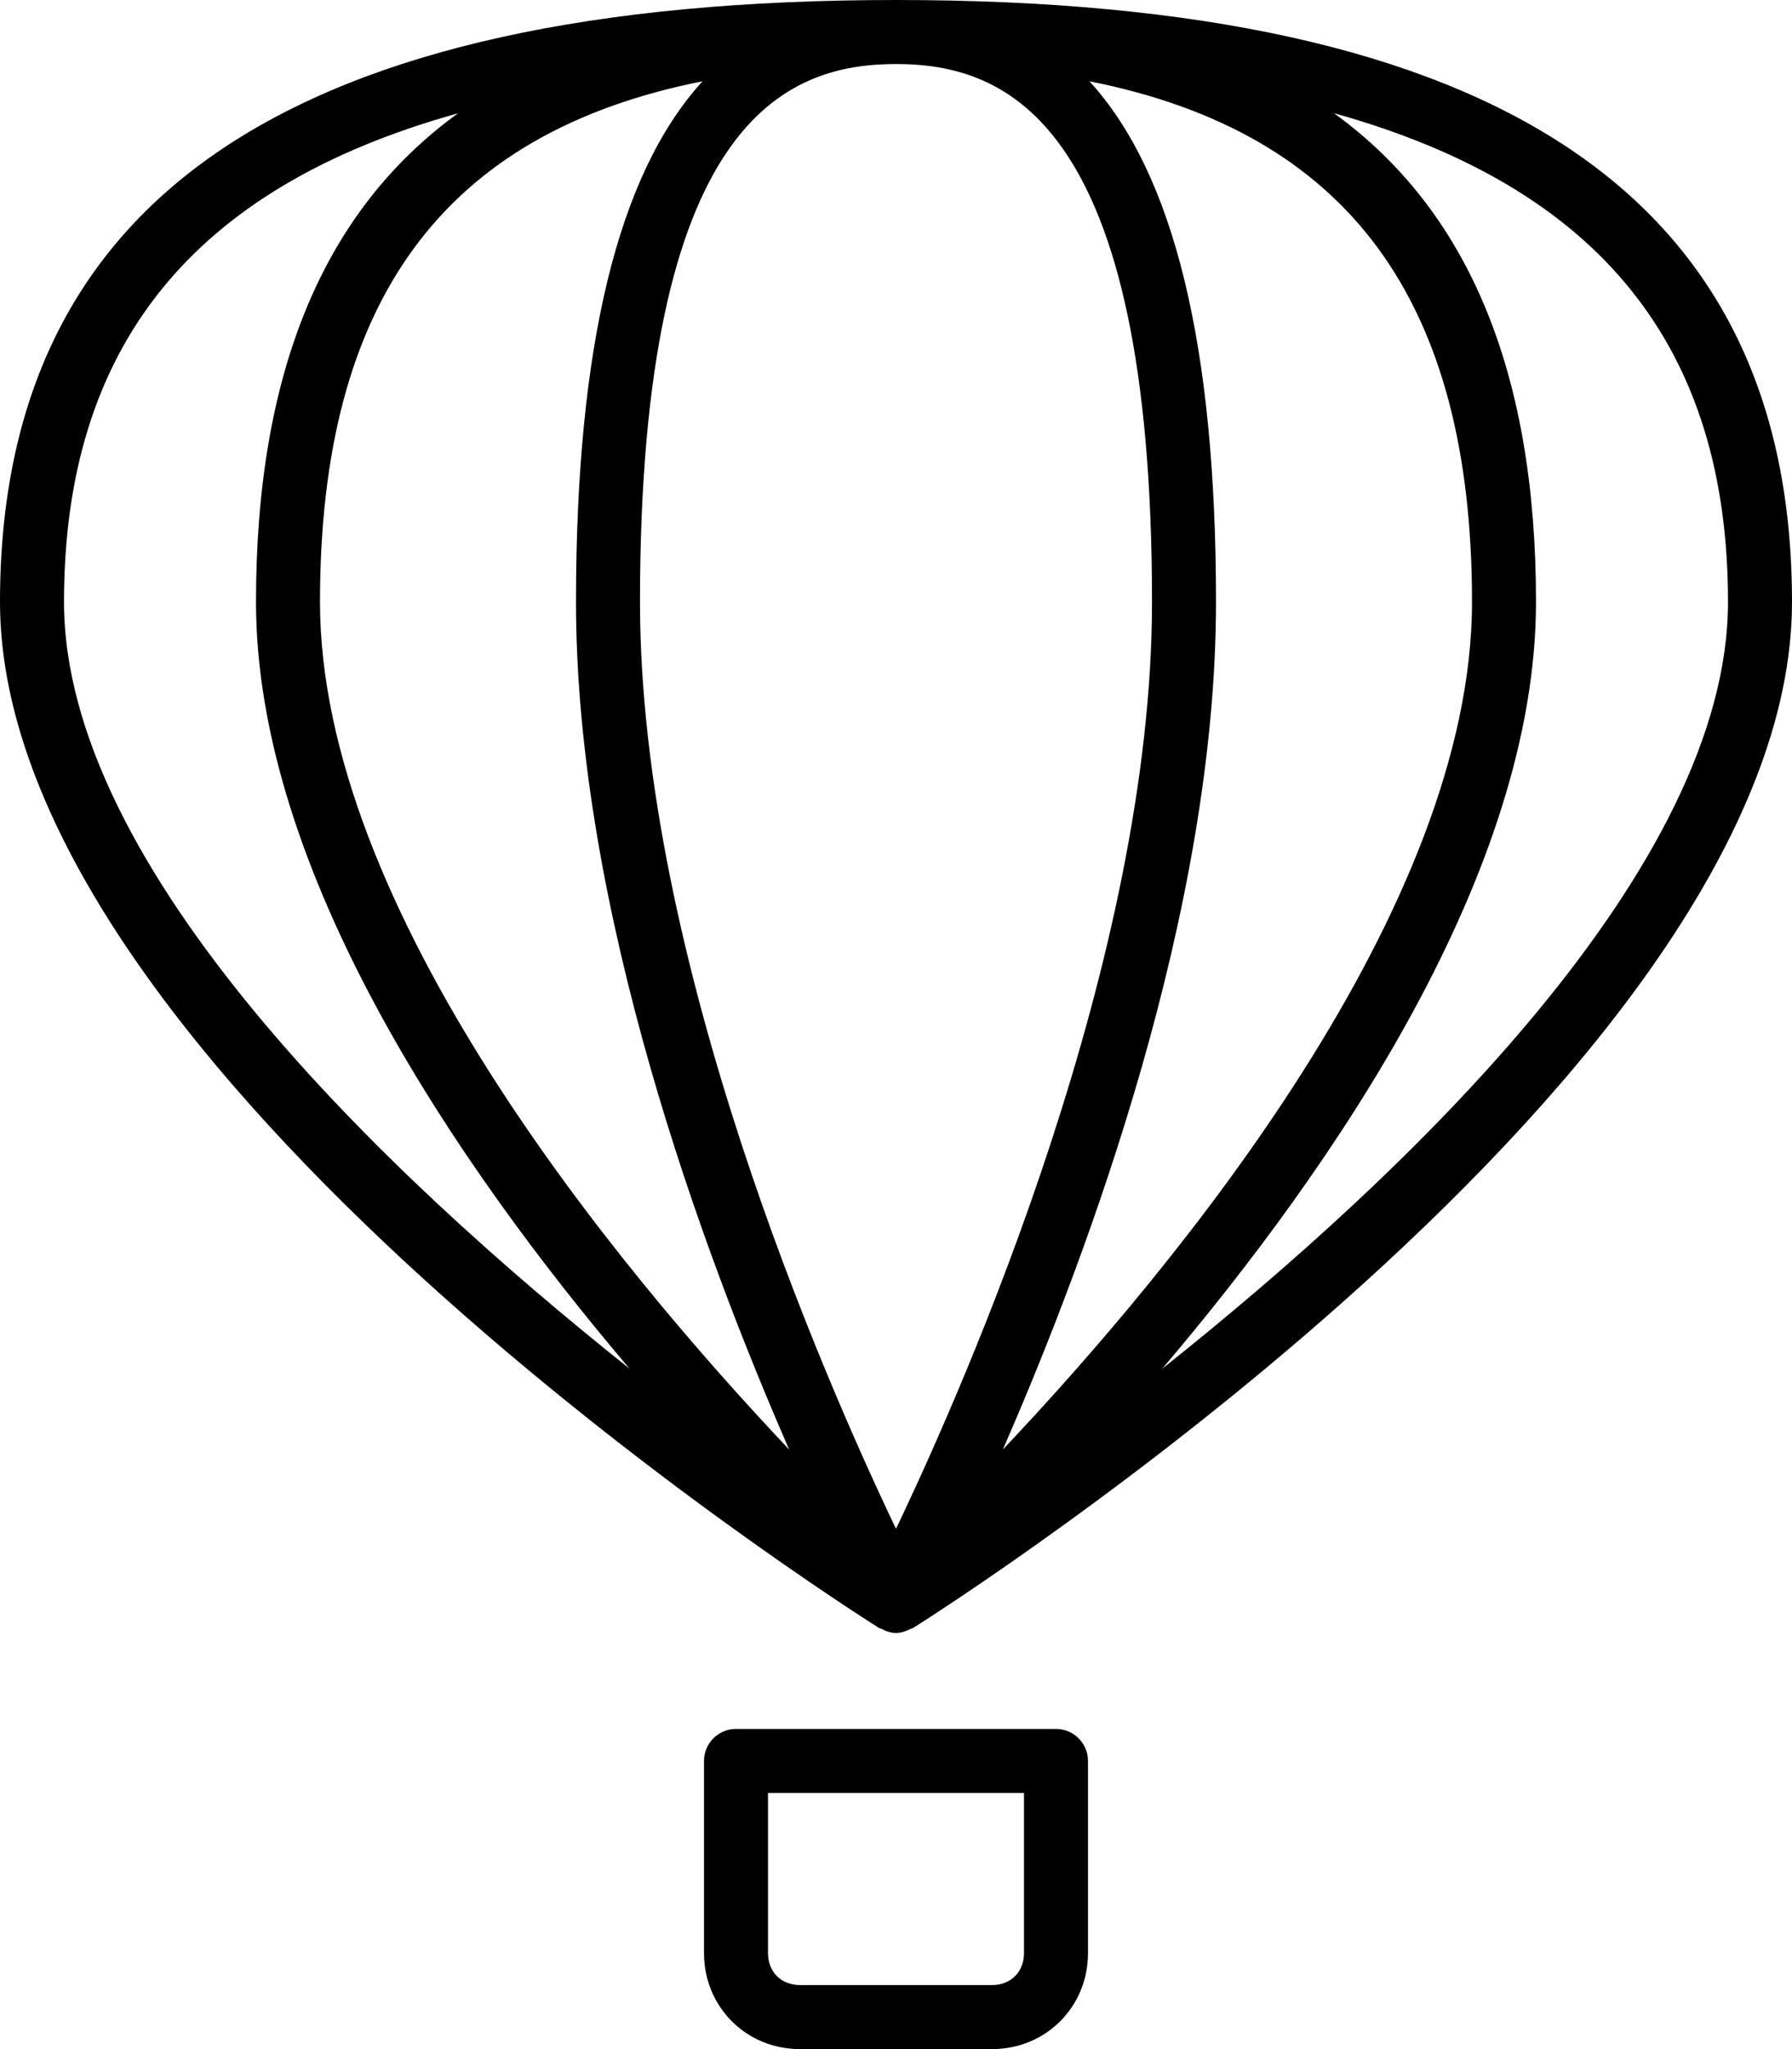 <!-- Generated by IcoMoon.io -->
<svg version="1.1" xmlns="http://www.w3.org/2000/svg" width="21" height="24" viewBox="0 0 21 24">
<title>hotairballoon</title>
<path d="M21 7.051c0-4.744-3.434-7.051-10.5-7.051s-10.5 2.306-10.5 7.051c0 5.456 9.88 11.751 10.3 12.016 0.001 0.001 0.002 0 0.004 0.001 0.008 0.005 0.017 0.005 0.026 0.010 0.054 0.029 0.111 0.048 0.17 0.048s0.116-0.020 0.17-0.047c0.008-0.005 0.018-0.005 0.026-0.010 0.001-0.001 0.002 0 0.004-0.001 0.42-0.265 10.3-6.56 10.3-12.016zM13.5 7.051c0 4.17-2.157 9.091-3 10.855-0.843-1.763-3-6.682-3-10.855 0-5.647 1.712-6.301 3-6.301s3 0.653 3 6.301zM6.75 7.051c0 3.598 1.484 7.606 2.498 9.927-2.056-2.173-5.498-6.342-5.498-9.927 0-3.518 1.439-5.495 4.483-6.099-0.993 1.086-1.483 3.107-1.483 6.099zM14.25 7.051c0-2.993-0.489-5.013-1.483-6.099 3.044 0.604 4.483 2.582 4.483 6.099 0 3.585-3.442 7.753-5.498 9.927 1.014-2.321 2.498-6.329 2.498-9.927zM0.75 7.051c0-2.978 1.49-4.853 4.617-5.724-1.586 1.149-2.367 3.048-2.367 5.724 0 3.152 2.351 6.594 4.378 8.98-2.893-2.301-6.628-5.873-6.628-8.98zM13.621 16.030c2.027-2.386 4.379-5.827 4.379-8.98 0-2.676-0.782-4.576-2.367-5.724 3.127 0.872 4.617 2.746 4.617 5.724 0 3.107-3.735 6.679-6.629 8.98zM8.625 20.25c-0.207 0-0.375 0.168-0.375 0.375v2.25c0 0.631 0.494 1.125 1.125 1.125h2.25c0.631 0 1.125-0.494 1.125-1.125v-2.25c0-0.207-0.168-0.375-0.375-0.375h-3.75zM12 22.875c0 0.221-0.154 0.375-0.375 0.375h-2.25c-0.221 0-0.375-0.154-0.375-0.375v-1.875h3v1.875z"></path>
</svg>
